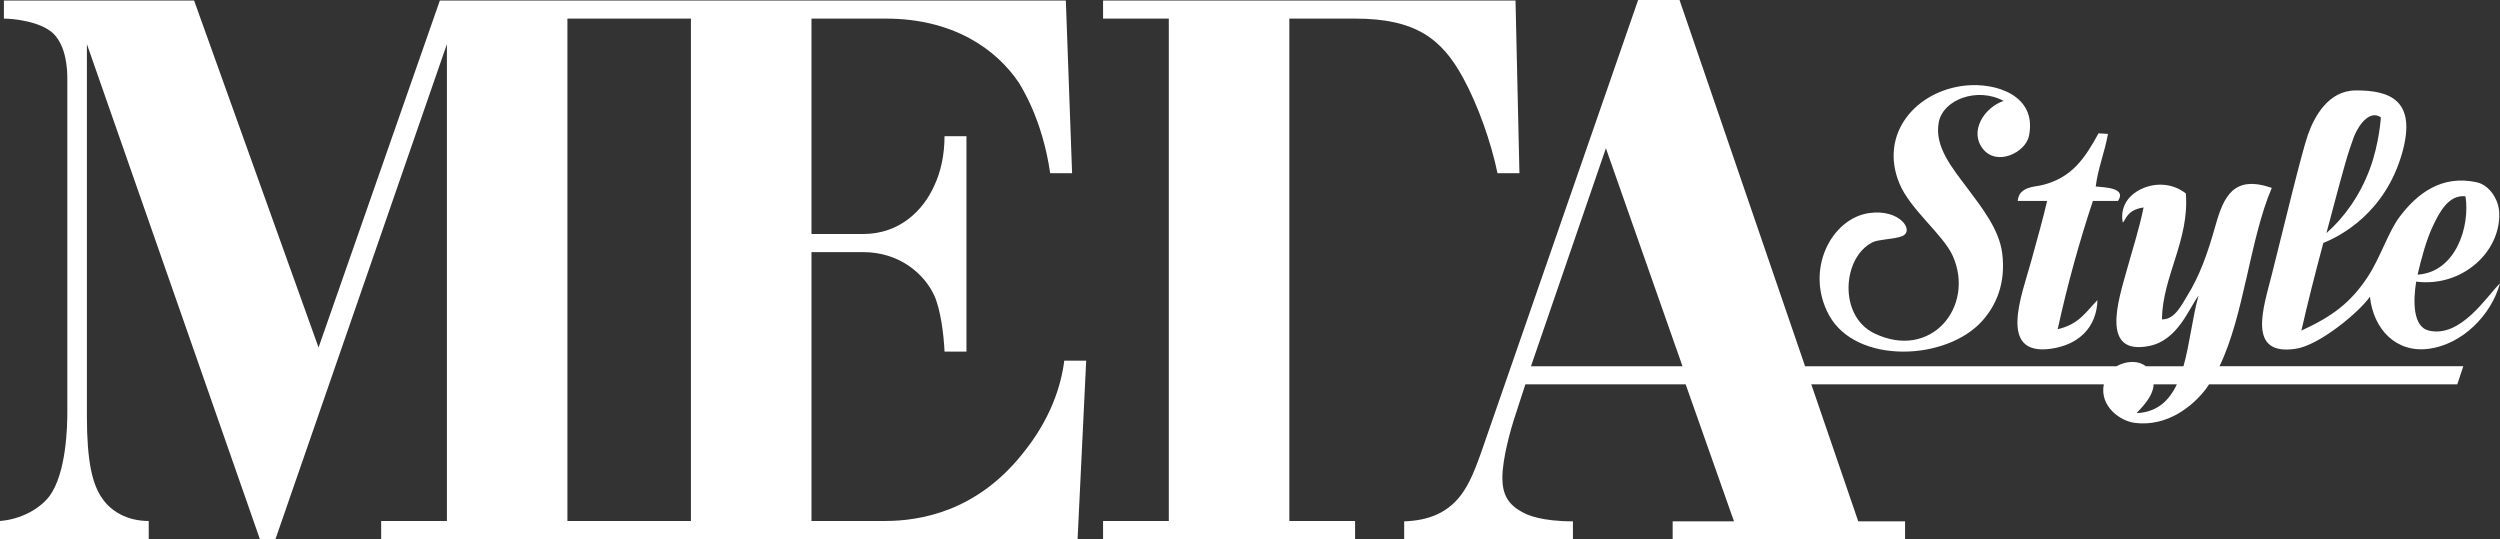 <?xml version="1.0" encoding="utf-8"?>
<!-- Generator: Adobe Illustrator 16.0.0, SVG Export Plug-In . SVG Version: 6.00 Build 0)  -->
<!DOCTYPE svg PUBLIC "-//W3C//DTD SVG 1.0//EN" "http://www.w3.org/TR/2001/REC-SVG-20010904/DTD/svg10.dtd">
<svg version="1.0" id="Layer_1" xmlns="http://www.w3.org/2000/svg" xmlns:xlink="http://www.w3.org/1999/xlink" x="0px" y="0px"
	 width="320px" height="69px" viewBox="0 0 320 69" enable-background="new 0 0 320 69" xml:space="preserve">
<rect x="0" y="0" width="320" height="69" fill="#333333" stroke="none"/>
<g>
	<path fill="#FFFFFF" d="M130.816,58.162c-5.911,7.366-13.124,8.523-17.529,8.523h-9.417V32.271h6.611
		c4.607,0,7.814,2.735,9.115,5.577c0.803,1.79,1.204,4.949,1.305,7.159h2.805V17.431H120.9c0,2.421-0.501,4.631-1.305,6.314
		c-1.401,3.156-4.405,6.208-9.115,6.208h-6.611V2.381h9.516c8.615,0,14.128,3.894,17.031,8.207c0.3,0.528,3.006,4.634,4.006,11.578
		h2.806l-0.801-22.101H56.302L40.775,44.48L24.844,0.066H0.501v2.315c1.102,0,4.608,0.314,6.314,1.894
		c1.701,1.684,1.802,4.632,1.802,5.788v42.73c0,1.684-0.101,7.79-2.306,10.736C5.109,65.106,2.707,66.476,0,66.686V69h19.037v-2.314
		c-2.907,0-4.91-1.368-5.913-2.841c-1.302-1.79-2.002-4.736-2.002-10.63V5.645L33.262,69h2.001L57.204,5.645v61.041h-8.415V69
		h89.142l1.101-22.837h-2.804C135.828,49.32,134.524,53.635,130.816,58.162z M88.439,66.686H72.63V2.381h15.809V66.686z"/>
	<path fill="#FFFFFF" d="M173.45,2.381c7.813,0,11.12,2.629,13.822,7.576c1.905,3.474,3.609,8.316,4.408,12.209h2.807l-0.501-22.101
		h-52.793v2.315h8.414v64.304h-8.414V69h32.257v-2.314h-8.415V2.381H173.45z"/>
	<path fill="#FFFFFF" d="M253.762,41.036c1.717-1.939,3.004-4.737,2.524-8.597c-0.387-3.098-2.622-5.88-4.511-8.418
		c-1.801-2.421-4.244-5.263-3.604-8.417c0.584-2.884,4.941-4.493,8.293-2.686c-2.472,0.826-4.45,3.893-2.643,6.15
		c1.807,2.257,5.461,0.437,5.889-1.674c1.064-5.242-4.324-6.835-8.112-6.445c-6.297,0.645-11.118,6.123-8.474,12.535
		c1.372,3.337,5.635,6.56,6.85,9.313c2.843,6.459-2.823,13.402-10.097,9.854c-4.569-2.23-4.068-9.712-0.182-11.643
		c0.771-0.384,2.863-0.395,3.78-0.779c1.646-0.688-0.313-3.54-4.259-2.952c-4.838,0.721-8.216,7.319-5.111,13.044
		C237.545,46.666,249.153,46.233,253.762,41.036z"/>
	<path fill="#FFFFFF" d="M310.892,42.316c-2.005-0.472-2.048-3.637-1.622-6.268c5.815,0.744,10.8-3.735,10.635-8.775
		c-0.055-1.778-1.292-3.594-2.882-3.942c-4.519-0.988-7.658,1.458-9.913,4.478c-1.391,1.86-2.472,5.254-4.049,7.639
		c-2.178,3.297-4.507,5.041-8.483,6.868c0.776-3.436,1.757-7.291,2.807-11.222c2.117-0.838,7.951-3.804,10.116-11.608
		c1.836-6.614-1.543-7.957-6.029-7.908c-3.474,0.038-5.263,3.396-6.063,5.683c-0.802,2.286-3.016,11.513-4.619,17.891
		c-1.063,4.229-3.256,10.444,3.065,9.493c3.029-0.457,8.081-4.657,9.497-6.663c0.443,4.11,3.288,7.225,7.54,6.663
		c4.221-0.559,7.951-4.219,9.108-8.387C318.264,37.982,314.956,43.275,310.892,42.316z M311.432,28.884
		c0.803-1.68,1.973-3.99,4.15-3.759c0.611,3.839-1.234,9.723-6.135,10.028C309.929,33.155,310.533,30.764,311.432,28.884z
		 M300.167,21.004c0.398-1.399,0.781-2.545,1.143-3.524c0.764-1.86,2.182-3.377,3.443-2.45c0,0-0.207,3.34-1.401,6.564
		c-1.267,3.419-3.291,6.252-5.568,8.24C298.623,26.701,299.309,24.035,300.167,21.004z"/>
	<path fill="#FFFFFF" d="M258.27,25.717c0.845-0.008,2.746-0.008,3.762-0.001c-0.506,2.204-1.31,5.051-2.073,7.826
		c-1.142,4.156-4.293,12.036,2.523,11.103c3.615-0.495,5.9-2.769,5.99-6.232c-1.628,1.69-2.375,3.076-5.089,3.726
		c1.257-5.737,2.766-11.168,4.508-16.421c1.653-0.008,3.212-0.001,3.212-0.001c1.132-1.678-1.666-1.726-2.849-1.848
		c0.278-2.298,1.135-4.334,1.568-6.73c-0.302,0-0.909-0.074-1.209-0.074c-1.789,3.263-3.432,5.691-7.211,6.626
		C260.43,23.931,258.413,23.873,258.27,25.717z"/>
	<path fill="#FFFFFF" d="M290.789,24.05c-4.867-1.681-6.148,1.057-7.212,4.834c-1.003,3.567-2.011,6.399-3.599,8.956
		c-0.754,1.214-1.595,3.064-3.251,3.044c0.066-5.501,3.524-10.094,3.063-16.118c-1.556-1.24-3.619-1.416-5.349-0.728
		c-2.54,1.012-3.039,3.055-2.715,4.468c0.383-0.4,0.535-1.647,2.653-1.951c-0.557,2.74-1.329,5.053-2.161,8.059
		c-1.029,3.716-3.442,10.941,2.884,9.671c3.672-0.737,5.072-4.813,6.312-6.445c-0.783,2.756-1.115,6.16-1.929,9.038h-4.825
		c-0.988-0.784-2.558-0.678-3.738,0H231.05L214.98,0h-5.299l-19.145,55.18c-1.377,4.024-2.064,5.981-3.144,7.633
		c-1.866,2.886-4.614,3.817-7.657,3.92V69h21.6v-2.268c-4.026,0-5.794-0.825-6.186-1.034c-2.161-1.028-2.846-2.473-2.846-4.537
		c0-2.578,1.174-6.497,1.47-7.426l1.474-4.537h20.519l6.185,17.534H214.1V69h29.747v-2.268h-5.991l-6.012-17.537h37.444
		c-0.556,2.801,2.085,4.715,4.013,4.942c4.123,0.489,7.339-2.123,9.015-4.299c0.157-0.203,0.297-0.429,0.444-0.644l31.774-0.001
		l0.768-2.316h-31.205C287.265,40.328,287.975,30.603,290.789,24.05z M195.965,46.878l9.591-27.901l9.803,27.901H195.965z
		 M273.481,52.883c0.633-0.707,2.102-2.074,2.19-3.688h2.967C277.649,51.285,276.126,52.76,273.481,52.883z"/>
</g>
</svg>
